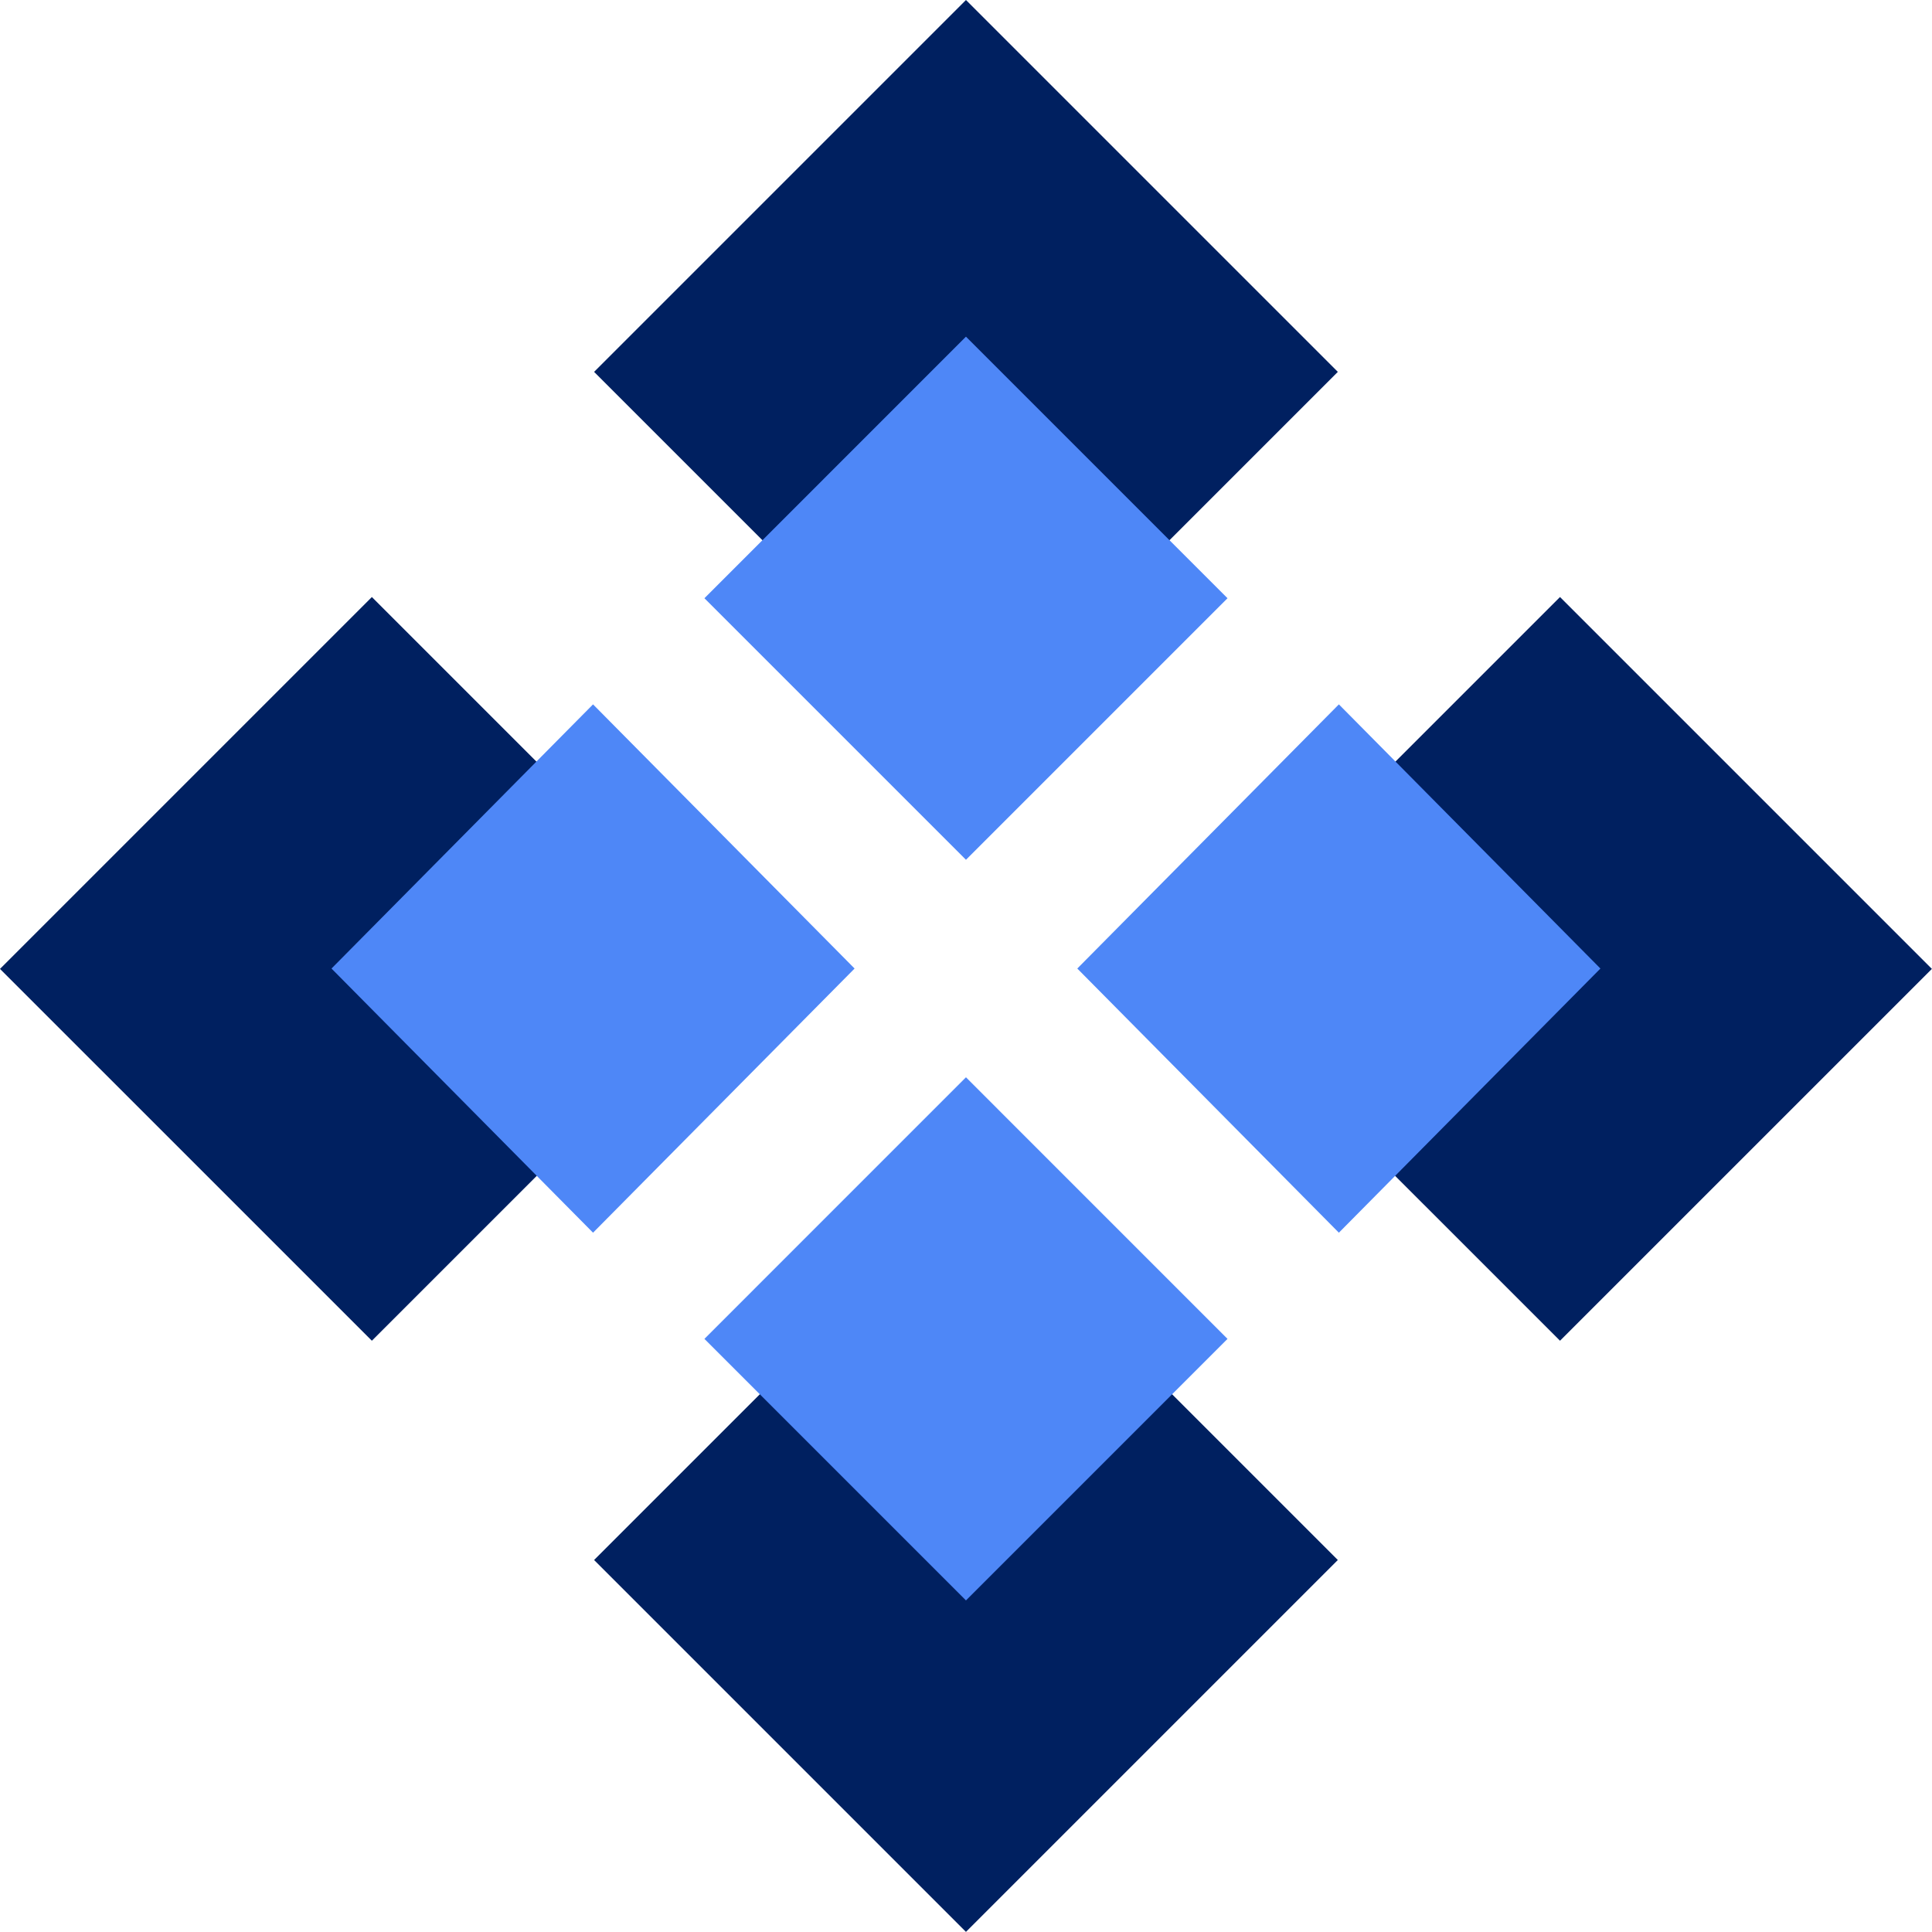 <svg xmlns="http://www.w3.org/2000/svg" width="48" height="48" viewBox="0 0 48 48" fill="none">
<g clip-path="url(#clip0_628_194)">
<path d="M23.999 7.6672e-05L33.238 9.239L23.999 18.478L14.76 9.239L23.999 7.6672e-05Z" fill="#002060"/>
<path d="M23.999 29.519L33.238 38.758L23.999 47.997L14.76 38.758L23.999 29.519Z" fill="#002060"/>
<path d="M9.239 14.833L18.478 24.072L9.239 33.31L-5.92543e-07 24.072L9.239 14.833Z" fill="#002060"/>
<path d="M21.232 24.063L14.734 17.5L8.236 24.063L14.734 30.626L21.232 24.063Z" fill="#4E87F7"/>
<path d="M38.758 14.833L47.997 24.072L38.758 33.31L29.519 24.072L38.758 14.833Z" fill="#002060"/>
<path d="M39.762 24.063L33.264 17.5L26.765 24.063L33.264 30.626L39.762 24.063Z" fill="#4E87F7"/>
<path d="M30.497 14.863L23.999 8.364L17.501 14.863L23.999 21.361L30.497 14.863Z" fill="#4E87F7"/>
<path d="M30.497 33.264L23.999 26.765L17.501 33.264L23.999 39.762L30.497 33.264Z" fill="#4E87F7"/>
</g>
<defs>
<clipPath id="clip0_628_194">
<rect width="48" height="48" fill="white"/>
</clipPath>
</defs>
</svg>